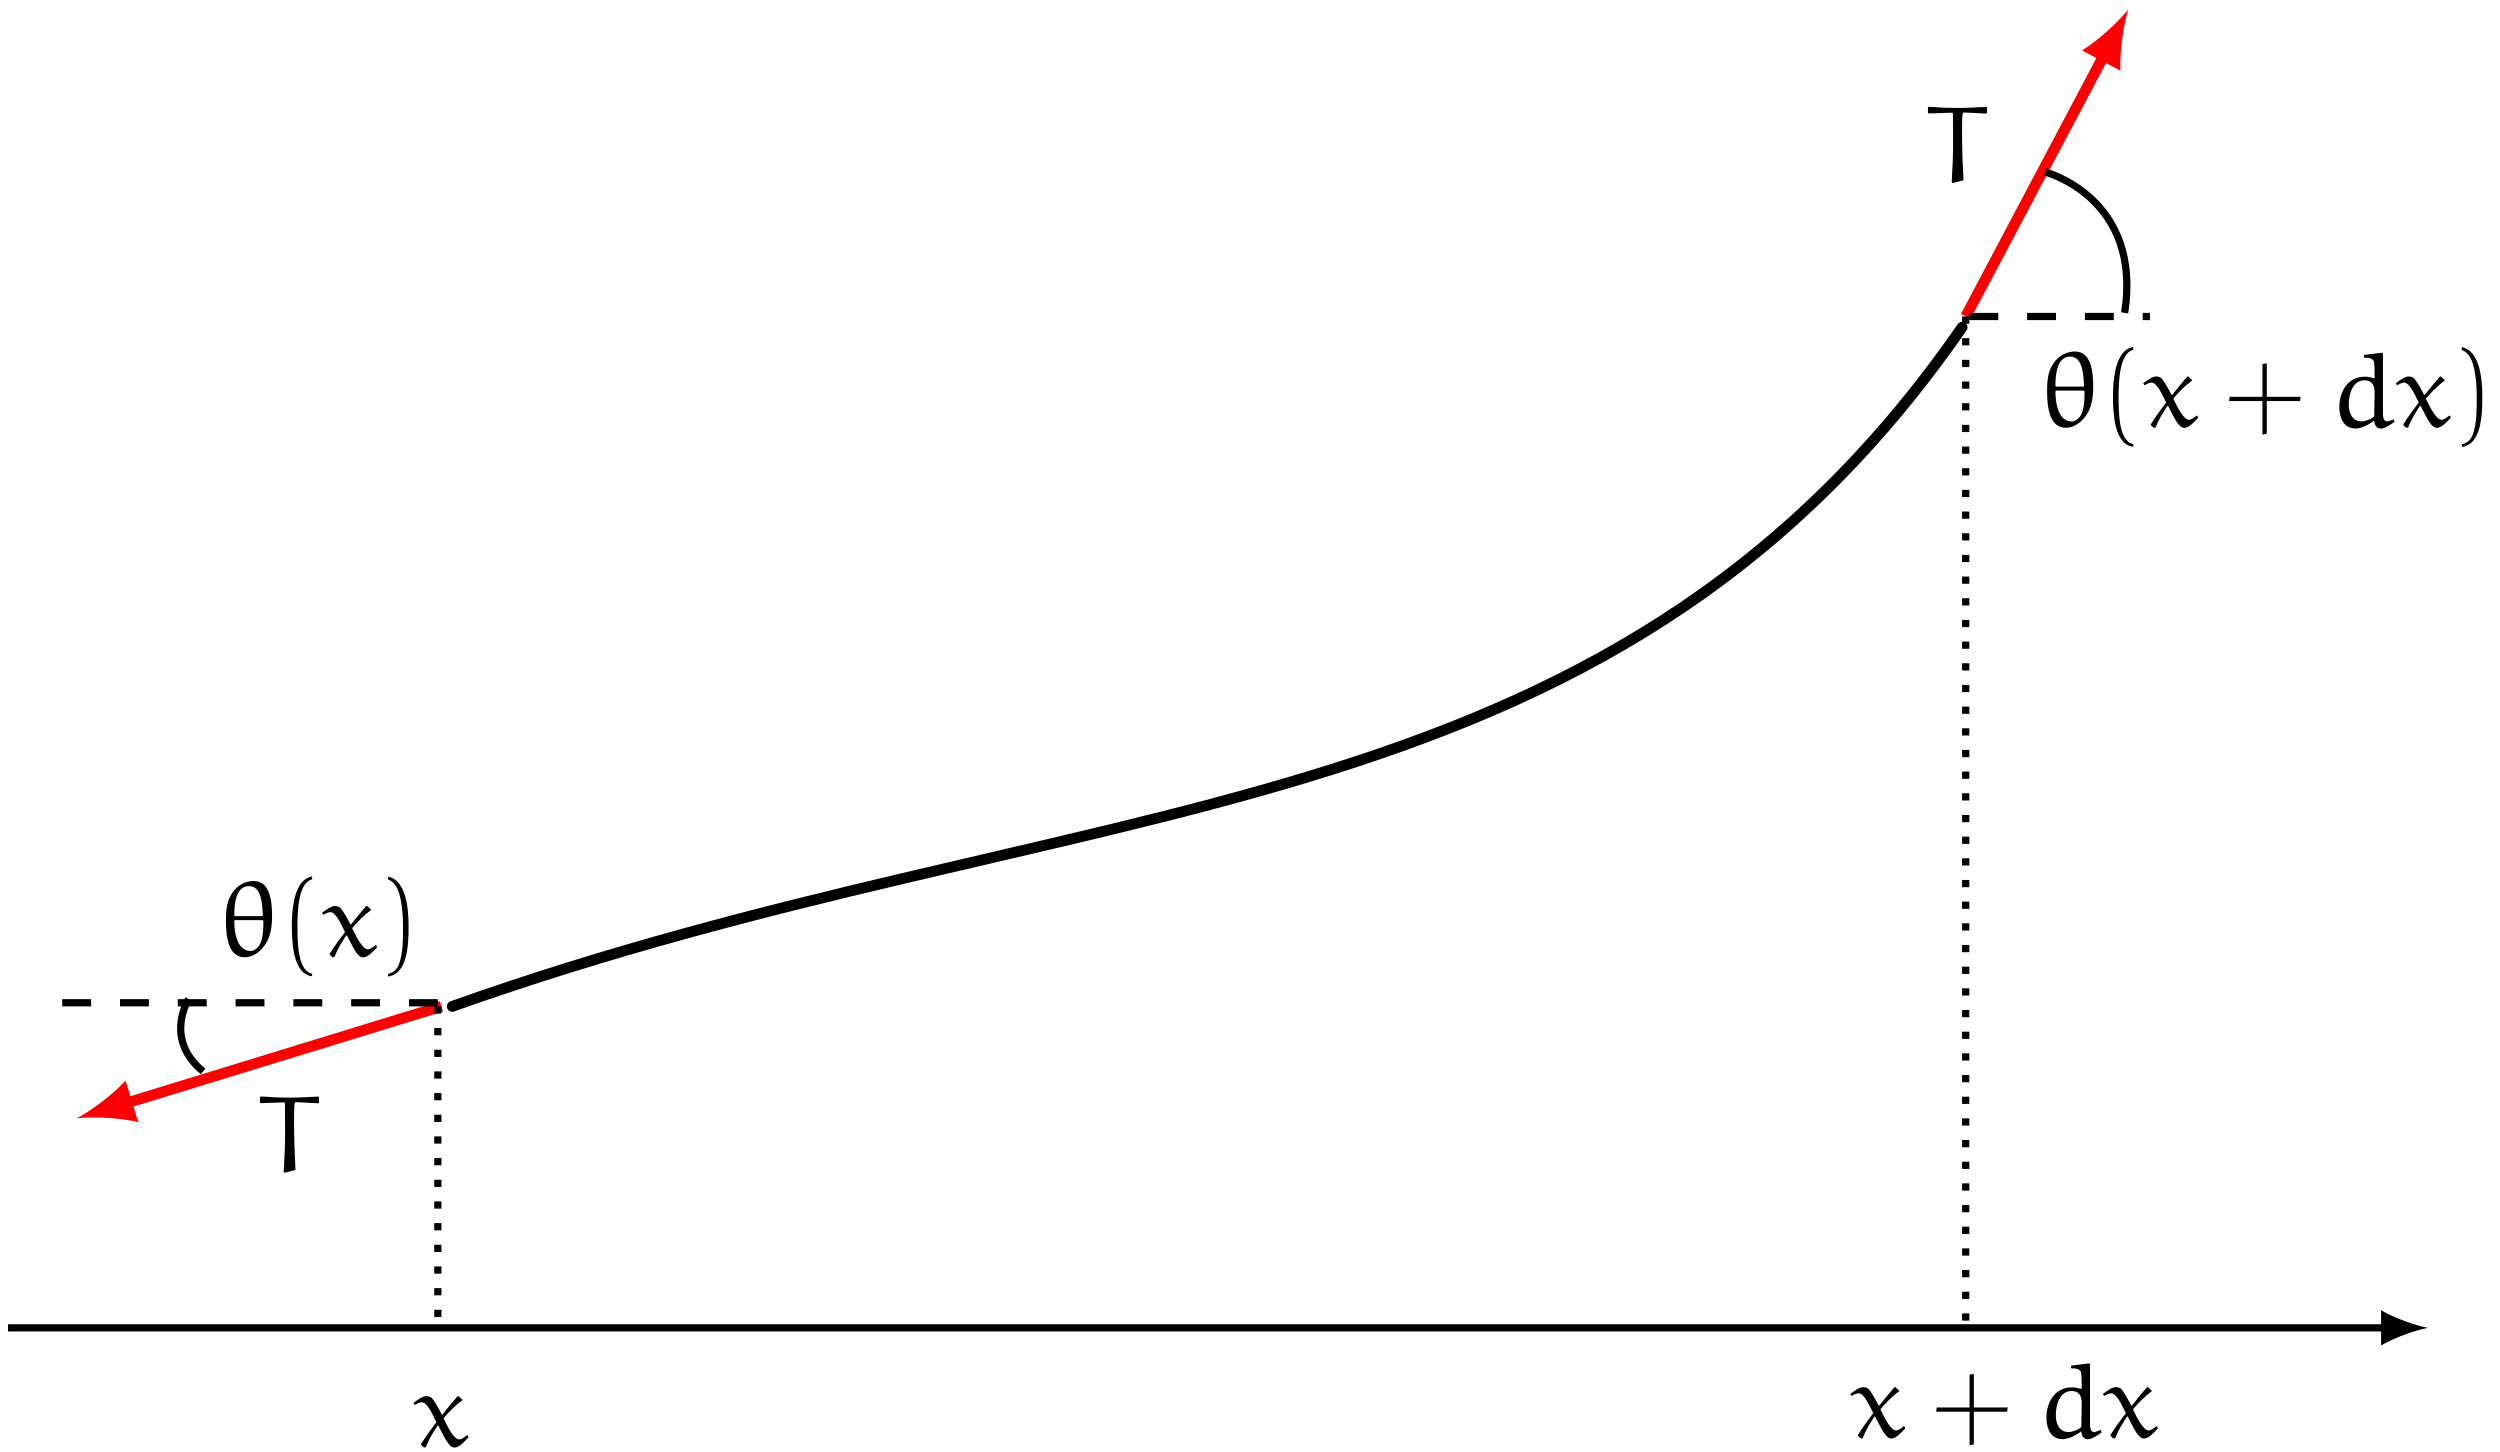 <?xml version='1.0' encoding='UTF-8'?>
<!-- This file was generated by dvisvgm 3.2.1 -->
<svg version='1.1' xmlns='http://www.w3.org/2000/svg' xmlns:xlink='http://www.w3.org/1999/xlink' width='275.751pt' height='160.203pt' viewBox='-.5 -159.703 275.751 160.203'>
<defs>
<path id='g6-40' d='M3.585 1.941C2.049 1.644 1.965-1.251 1.965-3.263C1.965-5.062 2.072-8.087 3.585-8.468V-8.79C2.346-8.576 1.81-7.218 1.584-6.074C1.405-5.181 1.346-4.252 1.346-3.335C1.346-2.37 1.394-1.405 1.56-.453C1.763 .679 2.334 2.12 3.585 2.227V1.941Z'/>
<path id='g6-41' d='M1.024-8.445C1.989-8.099 2.263-6.98 2.442-6.086C2.62-5.169 2.668-4.216 2.668-3.287C2.668-1.93 2.692-.476 2.263 .798C2.025 1.513 1.572 1.822 1.024 1.965V2.251C3.156 1.977 3.287-1.203 3.287-3.24C3.287-5.229 3.037-8.349 1.024-8.766V-8.445Z'/>
<path id='g6-43' d='M4.717-3.287V-6.98L4.24-6.908V-3.287H.631L.548-2.811H4.24V.881L4.717 .798V-2.811H8.385L8.445-3.287H4.717Z'/>
<path id='g17-18' d='M2.751 .131C4.05 .131 5.133-1.048 5.515-2.275C5.729-2.942 5.789-3.668 5.789-4.383C5.789-5.979 5.598-8.278 3.776-8.278C2.406-8.278 1.346-7.301 .941-6.015C.715-5.324 .703-4.586 .703-3.871C.703-2.263 .929 .131 2.751 .131ZM1.691-4.407L1.62-4.49C1.62-5.61 1.751-7.718 3.24-7.718C4.645-7.718 4.705-5.729 4.776-4.49L4.717-4.407H1.691ZM4.74-3.966L4.836-3.871C4.836-2.859 4.788-1.56 4.228-.989C4.002-.762 3.752-.56 3.43-.56C1.941-.56 1.62-2.561 1.62-3.883L1.703-3.966H4.74Z'/>
<path id='g17-84' d='M6.825-8.206L6.753-8.29C5.705-8.242 4.526-8.171 3.633-8.171C1.525-8.171 1.525-8.266 .393-8.302L.31-8.218V-7.647L.405-7.563C1.727-7.611 2.668-7.647 2.954-7.647C3.013-7.647 3.061-7.623 3.061-7.575C3.073-7.218 3.085-5.503 3.085-4.526C3.085-3.013 3.025-1.501 2.93 .012L3.037 .119L4.228-.202C4.145-1.644 4.073-3.776 4.073-5.217S4.061-7.67 4.228-7.67C4.478-7.67 4.728-7.647 6.729-7.551L6.825-7.635V-8.206Z'/>
<path id='g17-100' d='M3.74-7.861L3.752-7.599C4.145-7.599 4.705-7.587 4.836-7.17C4.919-6.86 4.907-6.003 4.919-5.372L4.836-5.324C4.514-5.431 4.192-5.503 3.847-5.503C1.918-5.503 1.024-3.811 1.024-2.144C1.024-1.084 1.441 .214 2.799 .214C3.502 .214 4.264-.226 4.871-.643C4.895-.226 5.11 .226 5.574 .226S6.646-.202 7.111-.524L7.015-.798C6.777-.703 6.408-.572 6.289-.572C5.931-.572 5.86-.965 5.836-1.31V-8.04L5.741-8.147L3.799-7.909L3.74-7.861ZM4.871-1.131C4.55-.81 3.883-.572 3.466-.572C2.394-.572 2.061-1.584 2.061-2.418C2.061-3.537 2.465-5.098 3.799-5.098C4.788-5.098 4.919-4.335 4.919-3.692L4.871-1.131Z'/>
<path id='g17-120' d='M5.026-5.503C5.002-5.526 4.979-5.526 4.955-5.526C4.919-5.526 4.895-5.526 4.883-5.503C4.359-4.895 3.657-4.061 3.228-3.49L3.156-3.502C2.811-4.169 2.323-5.026 2.072-5.3C1.906-5.479 1.632-5.526 1.429-5.526C1.036-5.526 .441-5.086 .024-4.764L.191-4.55C.405-4.693 .703-4.848 .953-4.848C1.536-4.848 2.108-3.573 2.561-2.656C1.977-1.894 1.382-1.072 .869-.25V-.155L1.203 .143L1.394 .095C1.751-.822 2.227-1.56 2.692-2.275H2.775C3.561-.738 3.966 .143 4.574 .143C5.074 .143 5.681-.524 6.098-.977L6.003-1.203H5.908C5.669-1 5.348-.75 5.062-.75C4.538-.75 3.835-2.013 3.347-3.085C3.966-3.811 4.728-4.586 5.395-5.05C5.419-5.062 5.431-5.074 5.431-5.11C5.431-5.122 5.407-5.145 5.395-5.157L5.026-5.503Z'/>
</defs>
<g id='page1'>
<g stroke-miterlimit='10' transform='matrix(.996 0 0 -.996 -49.016 -355.191)' fill='#000' stroke='#000' stroke-width='0.4'>
<g stroke='#000' stroke-linejoin='miter' stroke-linecap='round' stroke-miterlimit='4.00' stroke-width='1.2'>
<path d='M98.8-307.723C168.4-282.923 226.4-289.723 266-232.523' fill='none'/>
</g>
<g stroke='#f00' fill='#f00' stroke-linejoin='miter' stroke-linecap='butt' stroke-miterlimit='4.00' stroke-width='1.2'>
<path d='M266.4-231.323L281.705-202.413'/>
<g fill='#f00' transform='matrix(.468 .884 -.884 .468 281.705 -202.413)'>
<path d='M5.76 0C4.053 .32 1.28 1.28-.64 2.4V-2.4C1.28-1.28 4.053-.32 5.76 0' stroke='none'/>
</g>
</g>
<g stroke='#f00' fill='#f00' stroke-linejoin='miter' stroke-linecap='butt' stroke-miterlimit='4.00' stroke-width='1.2'>
<path d='M97.6-307.723L62.706-318.433'/>
<g fill='#f00' transform='matrix(-.956 -.293 .293 -.956 62.706 -318.433)'>
<path d='M5.76 0C4.053 .32 1.28 1.28-.64 2.4V-2.4C1.28-1.28 4.053-.32 5.76 0' stroke='none'/>
</g>
</g>
<g stroke='#000' stroke-dasharray='3.2,3.2' stroke-dashoffset='0.0' stroke-linejoin='miter' stroke-linecap='butt' stroke-miterlimit='4.00' stroke-width='0.8'>
<path d='M97.2-307.323H54.4' fill='none'/>
</g>
<g stroke='#000' stroke-dasharray='3.2,3.2' stroke-dashoffset='0.0' stroke-linejoin='miter' stroke-linecap='butt' stroke-miterlimit='4.00' stroke-width='0.8'>
<path d='M266.8-231.323H286.8' fill='none'/>
</g>
<g stroke='#000' stroke-linejoin='miter' stroke-linecap='butt' stroke-width='0.8'>
<path d='M275.2-215.323C275.2-215.323 286-218.123 284-230.923' fill='none'/>
</g>
<g stroke='#000' stroke-linejoin='miter' stroke-linecap='butt' stroke-width='0.8'>
<path d='M69.6-306.923C69.6-306.923 66.8-311.323 71.2-314.923' fill='none'/>
</g>
<g stroke='#000' stroke-linejoin='miter' stroke-linecap='butt' stroke-miterlimit='4.00' stroke-width='0.8'>
<path d='M49.6-343.323H312.92' fill='none'/>
<g transform='translate(312.92 -343.323)'>
<path d='M4.68 0C3.293 .26 1.04 1.04-.52 1.95V-1.95C1.04-1.04 3.293-.26 4.68 0' stroke='none'/>
</g>
</g>
<g stroke='#000' stroke-dasharray='0.8,1.6' stroke-dashoffset='0.0' stroke-linejoin='miter' stroke-linecap='butt' stroke-miterlimit='4.00' stroke-width='0.8'>
<path d='M97.2-307.723V-342.923' fill='none'/>
</g>
<g stroke='#000' stroke-dasharray='0.8,1.6' stroke-dashoffset='0.0' stroke-linejoin='miter' stroke-linecap='butt' stroke-miterlimit='4.00' stroke-width='0.8'>
<path d='M266.4-231.323V-342.923' fill='none'/>
</g>
<g fill='#000'>
<path d='M73.04-305.243' stroke='none'/>
<g transform='matrix(1.004 0 0 -1.004 122.24 -658.765)' stroke='none' fill='#000'>
<use x='-49.016' y='-355.191' xlink:href='#g17-18'/>
<use x='-42.393' y='-355.191' xlink:href='#g6-40'/>
<use x='-37.742' y='-355.191' xlink:href='#g17-120'/>
<use x='-31.454' y='-355.191' xlink:href='#g6-41'/>
</g>
</g>
<g fill='#000'>
<path d='M274.72-246.603' stroke='none'/>
<g transform='matrix(1.004 0 0 -1.004 323.92 -600.125)' stroke='none' fill='#000'>
<use x='-49.016' y='-355.191' xlink:href='#g17-18'/>
<use x='-42.393' y='-355.191' xlink:href='#g6-40'/>
<use x='-37.742' y='-355.191' xlink:href='#g17-120'/>
<use x='-28.797' y='-355.191' xlink:href='#g6-43'/>
<use x='-17.103' y='-355.191' xlink:href='#g17-100'/>
<use x='-9.882' y='-355.191' xlink:href='#g17-120'/>
<use x='-3.593' y='-355.191' xlink:href='#g6-41'/>
</g>
</g>
<g fill='#000'>
<path d='M253.6-356.523' stroke='none'/>
<g transform='matrix(1.004 0 0 -1.004 302.8 -712.049)' stroke='none' fill='#000'>
<use x='-49.016' y='-355.191' xlink:href='#g17-120'/>
<use x='-40.071' y='-355.191' xlink:href='#g6-43'/>
<use x='-28.376' y='-355.191' xlink:href='#g17-100'/>
<use x='-21.155' y='-355.191' xlink:href='#g17-120'/>
</g>
</g>
<g fill='#000'>
<path d='M77.2-326.123' stroke='none'/>
<g transform='matrix(1.004 0 0 -1.004 126.4 -682.645)' stroke='none' fill='#000'>
<use x='-49.016' y='-355.191' xlink:href='#g17-84'/>
</g>
</g>
<g fill='#000'>
<path d='M261.92-216.523' stroke='none'/>
<g transform='matrix(1.004 0 0 -1.004 311.12 -573.045)' stroke='none' fill='#000'>
<use x='-49.016' y='-355.191' xlink:href='#g17-84'/>
</g>
</g>
<g fill='#000'>
<path d='M94.48-356.523' stroke='none'/>
<g transform='matrix(1.004 0 0 -1.004 143.68 -713.045)' stroke='none' fill='#000'>
<use x='-49.016' y='-355.191' xlink:href='#g17-120'/>
</g>
</g>
</g>
</g>
</svg>